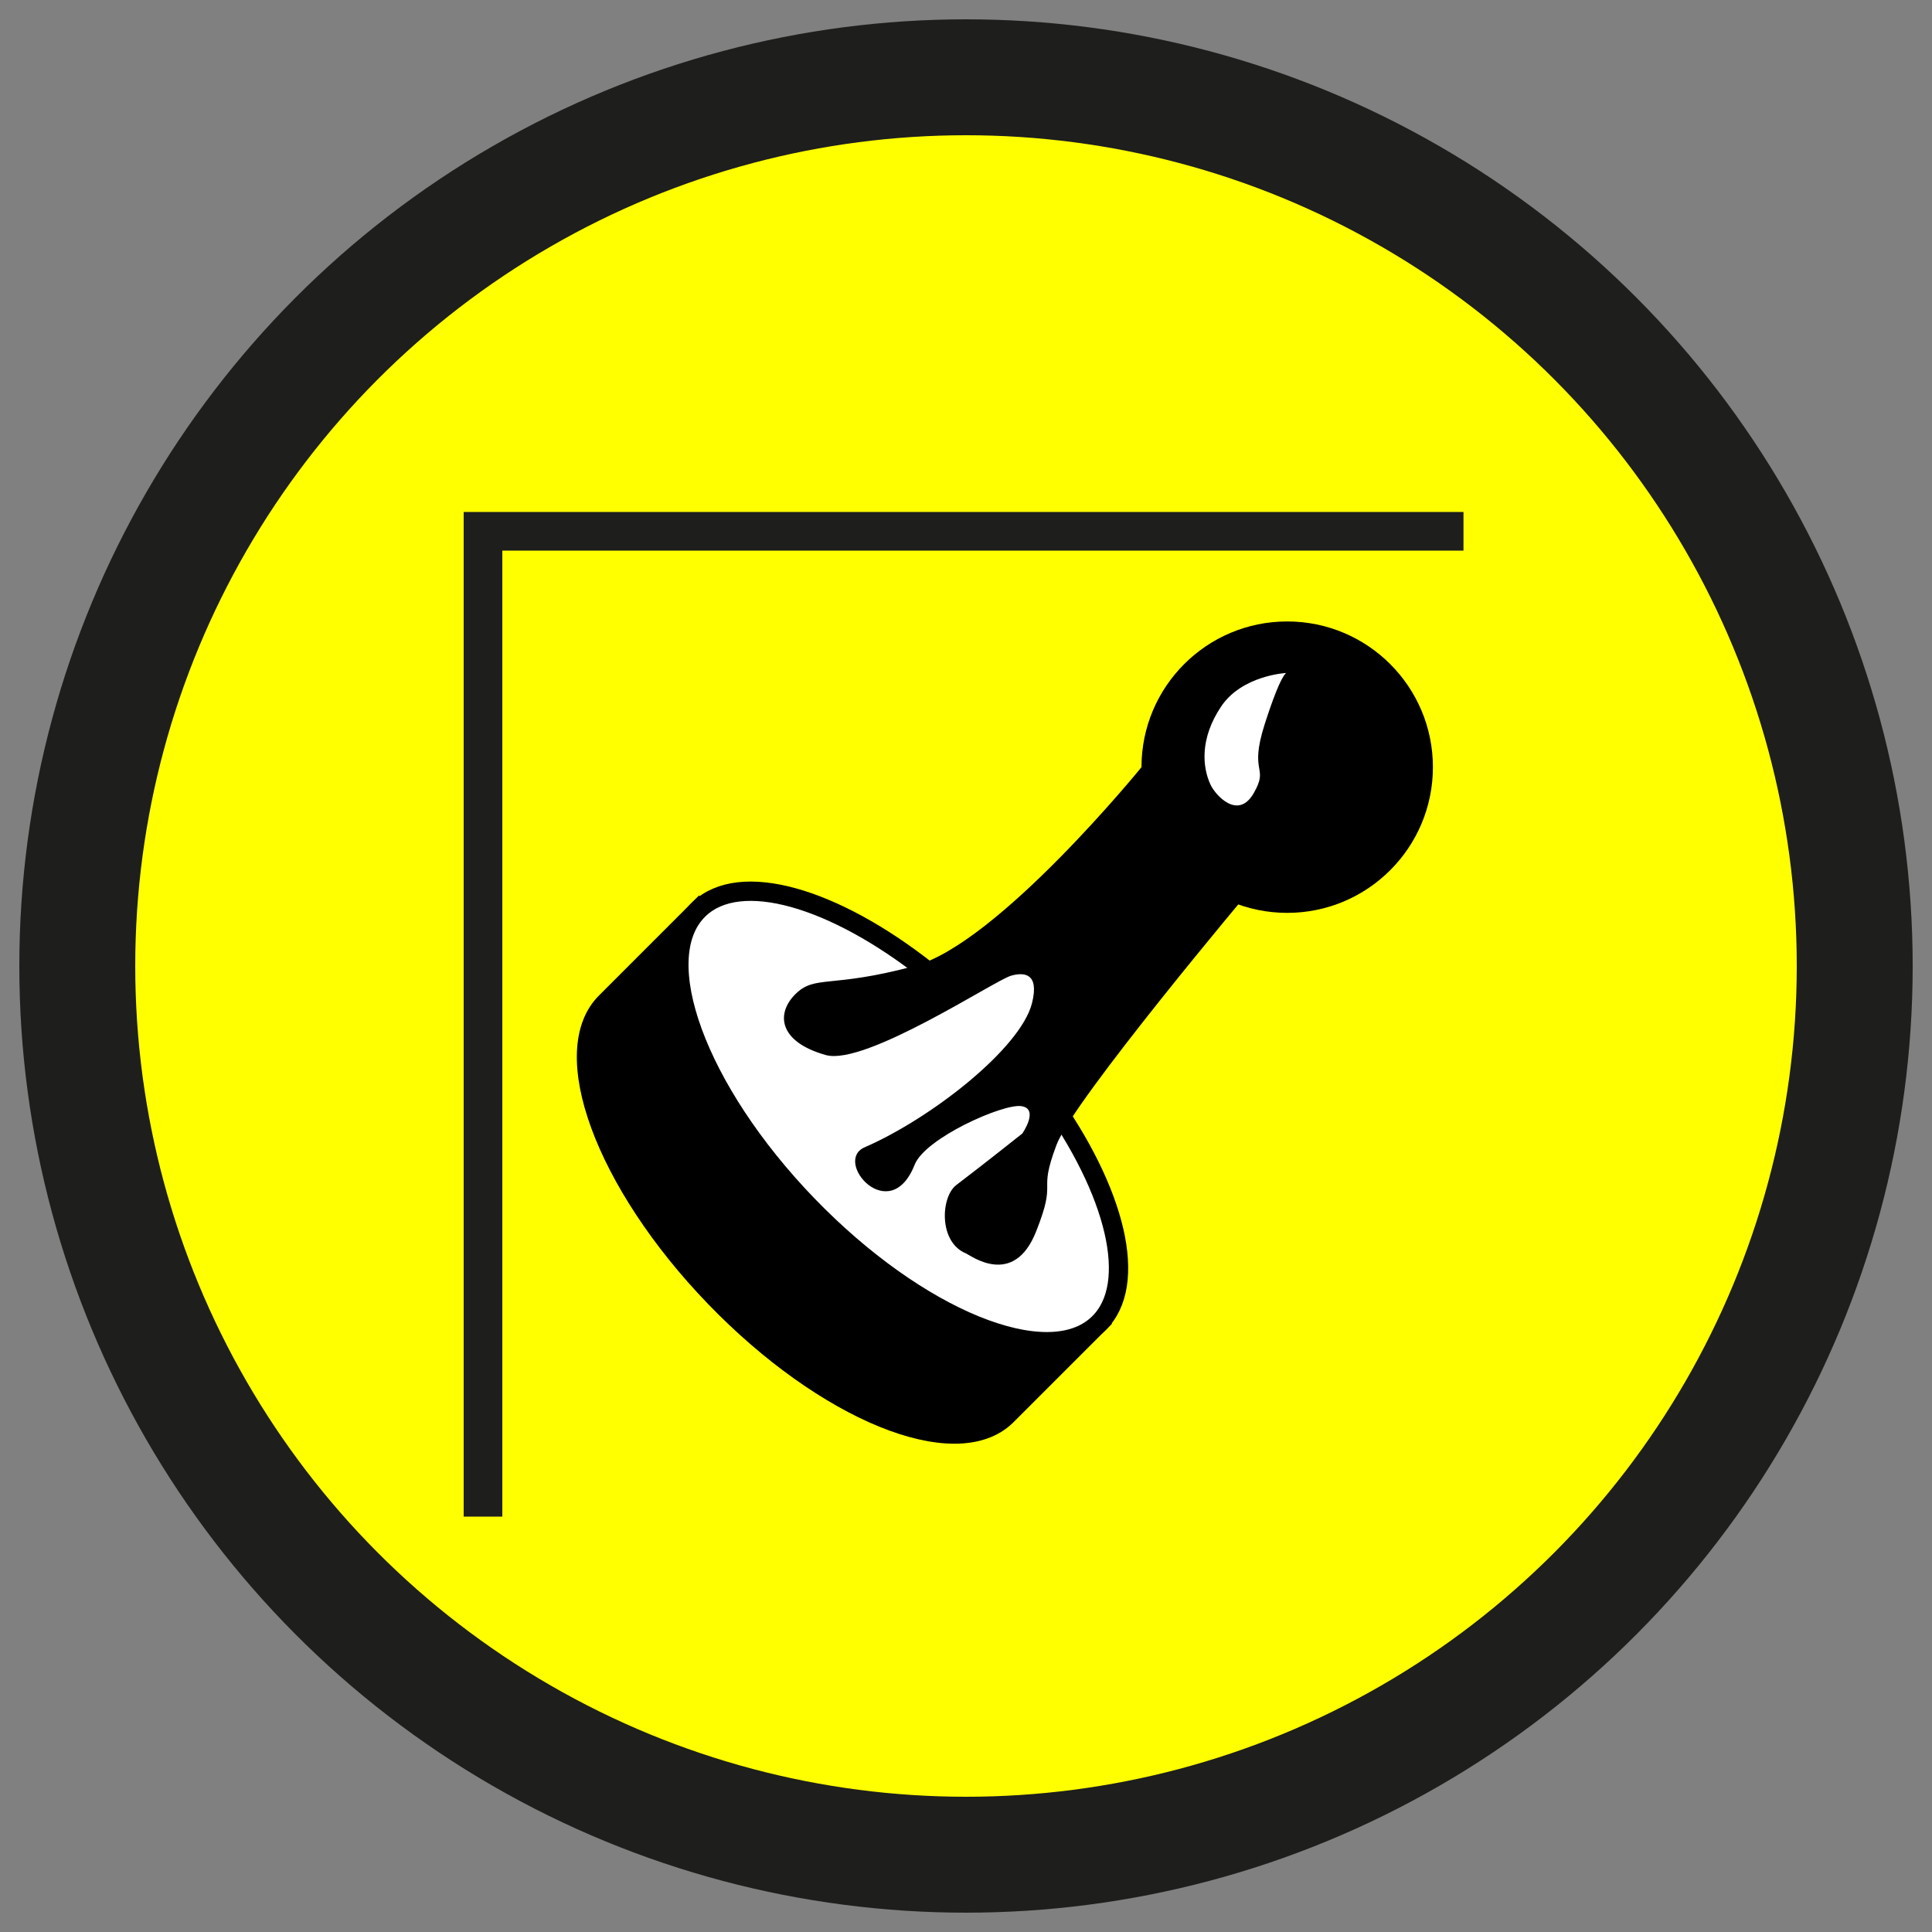 <?xml version="1.0" encoding="utf-8"?>
<!-- Generator: Adobe Illustrator 16.0.0, SVG Export Plug-In . SVG Version: 6.00 Build 0)  -->
<!DOCTYPE svg PUBLIC "-//W3C//DTD SVG 1.1//EN" "http://www.w3.org/Graphics/SVG/1.1/DTD/svg11.dtd">
<svg version="1.1" id="Camada_2" xmlns="http://www.w3.org/2000/svg" xmlns:xlink="http://www.w3.org/1999/xlink" x="0px" y="0px"
	 width="100px" height="100px" viewBox="0 0 100 100" enable-background="new 0 0 100 100" xml:space="preserve">
<rect x="0" y="0" width="100" height="100" fill="#808080" stroke="none"/>
<g>
	<circle fill="#FFFF00" stroke="#1E1E1C" stroke-width="6" stroke-miterlimit="10" cx="50" cy="50" r="46"/>
	<path stroke="#000000" stroke-miterlimit="10" d="M36.173,47.063L56.857,68.51l-4.781,4.78c-2.615,2.524-9.366-0.231-15.078-6.153
		c-5.711-5.923-8.222-12.77-5.605-15.293L36.173,47.063z"/>
	<path fill="#FFFFFF" stroke="#000000" stroke-miterlimit="10" d="M54.215,56.745"/>
	<path fill="#FFFFFF" stroke="#000000" stroke-miterlimit="10" d="M49.057,51.135"/>
	<path fill="#FFFFFF" stroke="#000000" stroke-miterlimit="10" d="M54.215,56.745c3.535,4.897,4.751,9.733,2.643,11.765
		c-2.614,2.525-9.366-0.232-15.079-6.152c-5.711-5.924-8.222-12.771-5.605-15.293c2.126-2.05,6.982-0.615,11.793,3.17
		c0.364,0.287,0.728,0.588,1.09,0.9"/>
	<polyline fill="none" stroke="#1E1E1C" stroke-width="2" stroke-miterlimit="10" points="25,78.5 25,27.5 75.75,27.5 	"/>
	<polygon fill="#FFFFFF" points="43.607,53.438 52.125,49.25 54.5,50.813 52.705,55.125 54.5,56.745 53.25,60.063 50.375,63.563 
		45.938,60.645 42.563,56.406 	"/>
	<path d="M54.688,59.25c0.875-2.313,10.146-13.326,10.146-13.326l-5.75-6.216c0,0-7.416,9.125-11.75,10.292s-5.13,0.45-6.146,1.438
		c-1.028,1-0.913,2.481,1.56,3.172c2.042,0.568,8.748-3.873,9.585-4.108c0.667-0.188,1.474-0.144,1.084,1.417
		c-0.583,2.334-5.198,5.958-8.662,7.464c-1.663,0.724,1.307,4.15,2.588,0.9c0.542-1.373,4.548-3.156,5.509-3.031
		s0.064,1.417,0.064,1.417s-1.958,1.559-3.416,2.666c-0.818,0.622-0.919,2.968,0.5,3.541c0.213,0.086,2.458,1.813,3.625-1.125
		C54.758,60.896,53.682,61.908,54.688,59.25z"/>
	<circle cx="66.625" cy="39.708" r="7.542"/>
	<path fill="#FFFFFF" d="M66.583,34.833c0,0-2.293,0.109-3.385,1.747c-1.093,1.638-0.972,3.118-0.539,4.041
		c0.241,0.515,1.411,1.856,2.231,0.437c0.817-1.42-0.265-0.958,0.569-3.569C66.311,34.833,66.583,34.833,66.583,34.833
		L66.583,34.833z"/>
</g>
</svg>
